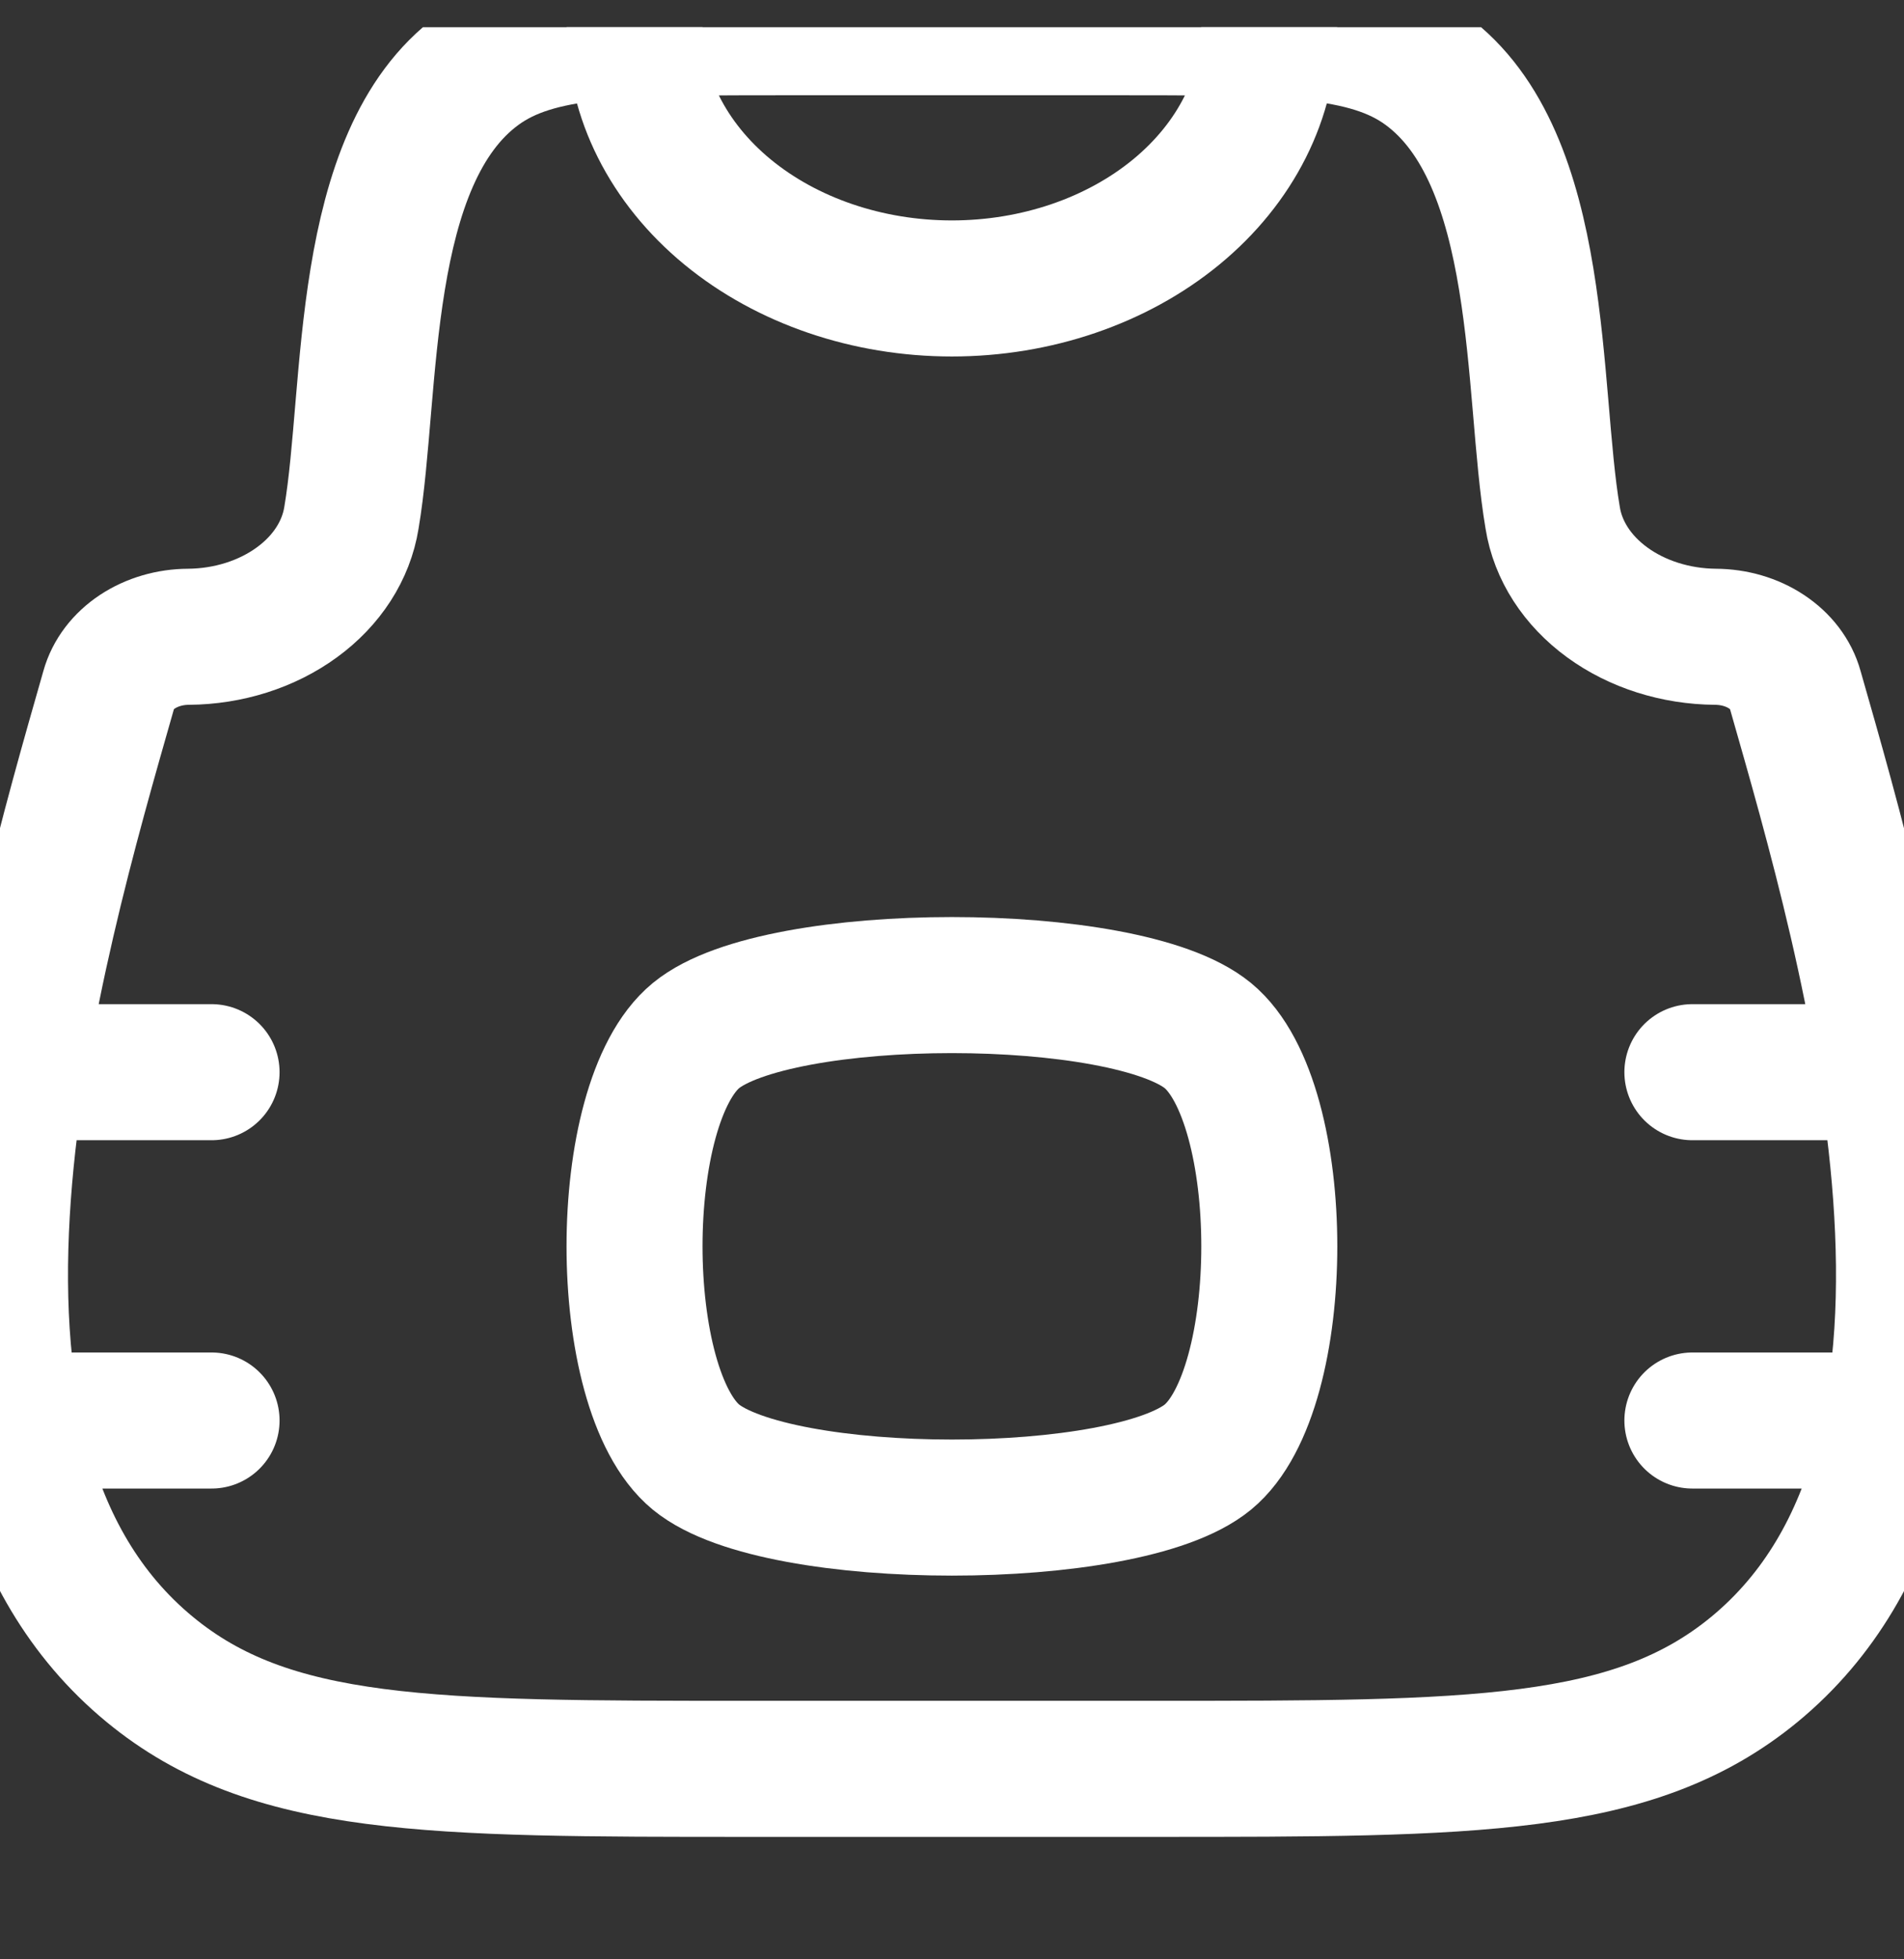 <svg width="35" height="36" viewBox="0 0 35 36" fill="none" xmlns="http://www.w3.org/2000/svg">
<rect x="0" y="0" width="35" height="36" fill="#333333" stroke="none"/>
<g clip-path="url(#clip0_1_23159)">
<path d="M3.889 19.7H0.973M3.889 26.1H0.973M34.027 19.7H31.11M34.027 26.1H31.11M20.413 0.5H14.589C11.443 0.5 9.87 0.5 8.795 1.284C6.574 2.905 6.856 7.175 6.46 9.514C6.364 10.114 6.009 10.666 5.458 11.067C4.908 11.469 4.201 11.694 3.465 11.7C3.124 11.701 2.794 11.798 2.528 11.973C2.262 12.149 2.077 12.393 2.001 12.666C0.64 17.431 -2.078 26.694 2.752 30.673C4.968 32.5 7.904 32.5 13.774 32.5H21.225C27.095 32.5 30.029 32.5 32.25 30.673C37.078 26.694 34.36 17.431 32.998 12.666C32.923 12.393 32.737 12.149 32.472 11.974C32.207 11.798 31.877 11.702 31.536 11.7C30.801 11.694 30.093 11.469 29.543 11.067C28.993 10.666 28.637 10.114 28.542 9.514C28.143 7.175 28.425 2.905 26.203 1.282C25.131 0.5 23.558 0.5 20.413 0.5Z" stroke="white" stroke-width="2.5" stroke-linecap="round" stroke-linejoin="round"/>
<path d="M23.331 0.5C23.331 1.773 22.717 2.994 21.623 3.894C20.529 4.794 19.045 5.3 17.498 5.3C15.951 5.3 14.467 4.794 13.373 3.894C12.28 2.994 11.665 1.773 11.665 0.5M12.793 19.028C14.3 17.79 20.697 17.79 22.204 19.028C23.709 20.268 23.709 25.532 22.204 26.772C20.697 28.009 14.3 28.009 12.793 26.772C11.288 25.532 11.288 20.268 12.793 19.028Z" stroke="white" stroke-width="2.5" stroke-linecap="round" stroke-linejoin="round"/>
</g>
<defs>
<clipPath id="clip0_1_23159">
<rect width="35" height="35" fill="white" transform="translate(0 0.5)"/>
</clipPath>
</defs>
</svg>

